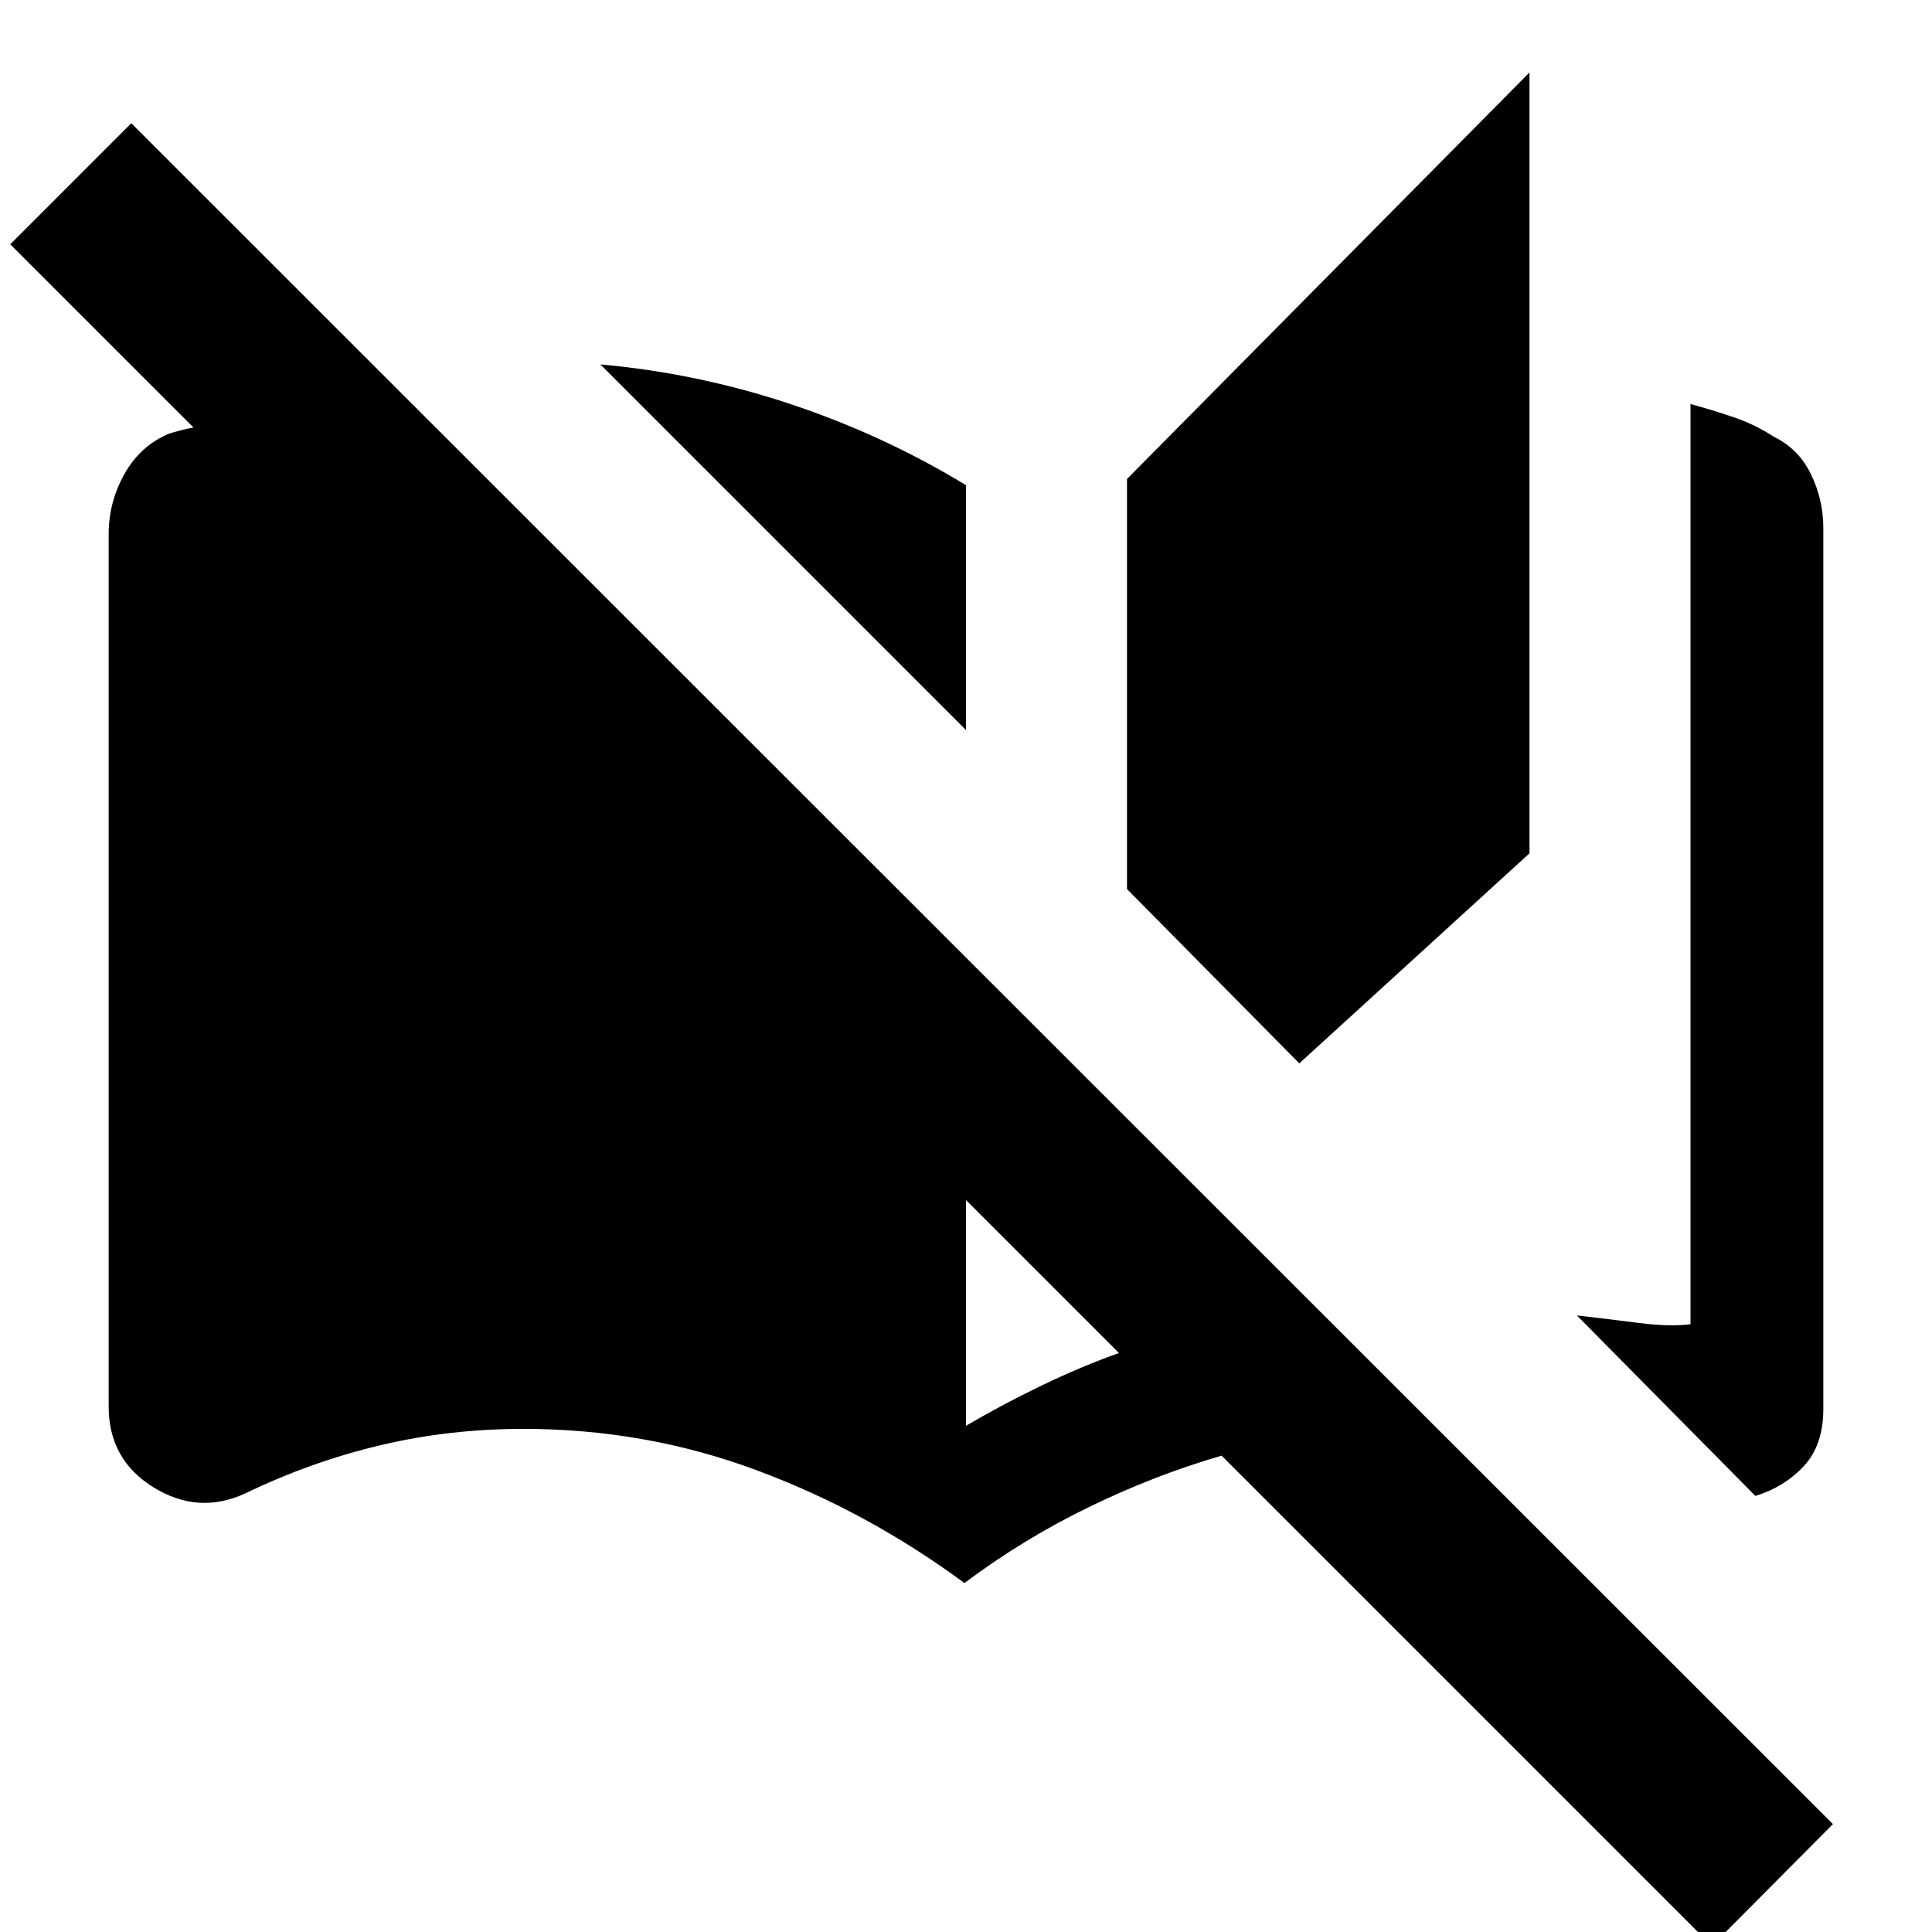<svg xmlns="http://www.w3.org/2000/svg" height="24" viewBox="0 -960 960 960" width="24"><path d="M479.23-173.39q-48.38-35.69-103.5-56.15Q320.62-250 260-250q-36.61 0-70.92 8.11Q154.77-233.77 122-218q-23.38 10.84-45.69-2.93Q54-234.69 54-261.08v-433.53q0-15.93 7.85-29.89 7.84-13.96 22-19.96 2.31-.77 5.96-1.73t6.35-1.35L5.08-838.61l60.15-60.16L910.77-53.62 850.61 6.92 607-236.69q-33.77 9.84-66.38 25.77Q508-195 479.23-173.39Zm.77-423.84L298.31-778.92q48.23 4.31 94.46 19.69Q439-743.84 480-718.92v121.69Zm0 345.69q18.23-10.69 37.81-20.11 19.58-9.43 38.19-16.04l-76-76v112.15Zm165.62-180.08L560-518.23V-722l200-202v388L645.62-431.62Zm226.61 214.93-88.69-89.69q15.69 1.84 30.92 3.76 15.23 1.93 25.54.62v-457.23q11.38 3.08 21.77 6.65 10.38 3.58 19.77 9.66 12.23 6 18.34 18.61 6.12 12.62 6.12 26.62v437.84q0 17.92-9.69 28.35-9.7 10.42-24.08 14.81Z"/></svg>